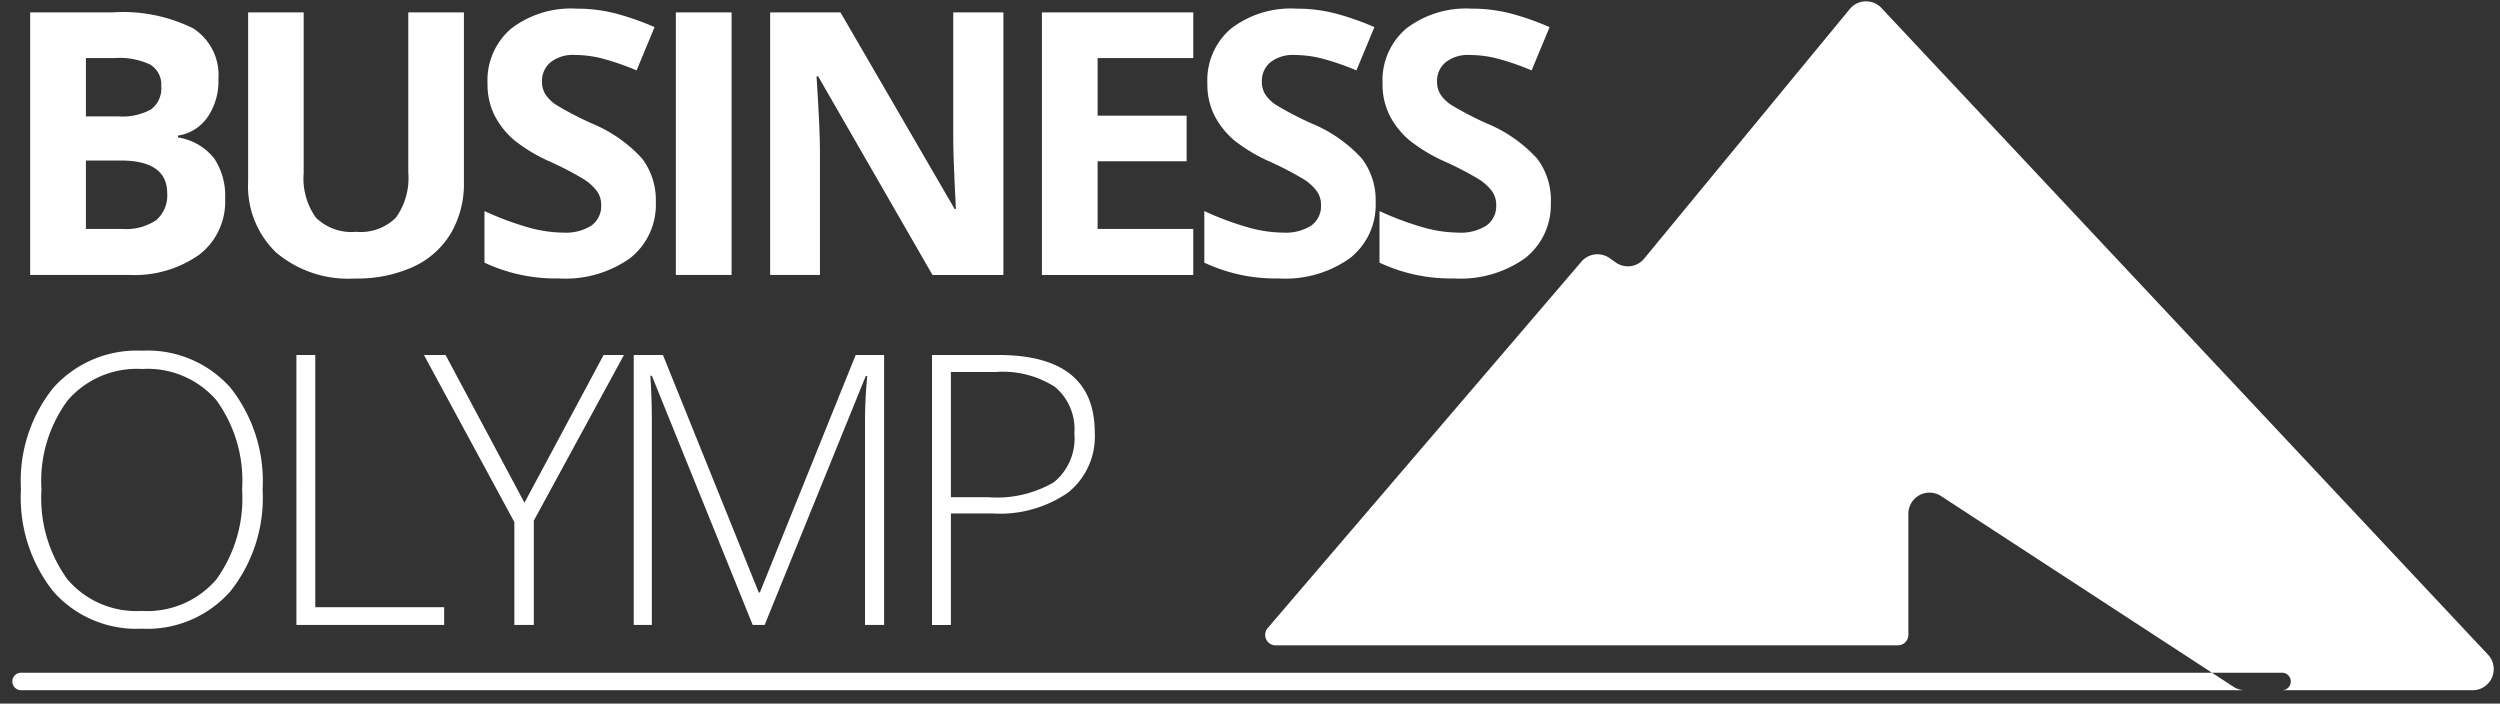 <svg xmlns="http://www.w3.org/2000/svg" width="167" height="47" viewBox="0 0 167 47"><rect x="0" y="0" width="167" height="47" fill="#333333" stroke="none"/><defs><style>.cls-1{fill:#fff;fill-rule:evenodd}</style></defs><path id="logo" class="cls-1" d="M152.438 46.107H1.41a.585.585 0 0 1-.585-.585.585.585 0 0 1 .585-.585h151.028a.585.585 0 0 1 .586.585.585.585 0 0 1-.586.585zm13.781-2.354L125.7.555a1.413 1.413 0 0 0-2.095 0l-13.817 16.772a1.413 1.413 0 0 1-1.867.2l-.389-.278a1.413 1.413 0 0 0-1.9.237L84.686 41.95a.7.7 0 0 0 .539 1.16h41.548a.705.705 0 0 0 .706-.705v-8.09a1.412 1.412 0 0 1 2.2-1.167l19.5 12.716a1.416 1.416 0 0 0 .794.243h15.197a1.41 1.41 0 0 0 1.049-2.354zM2.015.83H7.48a10.544 10.544 0 0 1 5.42 1.062 3.692 3.692 0 0 1 1.69 3.376 4.25 4.25 0 0 1-.739 2.579 2.951 2.951 0 0 1-1.964 1.211v.12a3.869 3.869 0 0 1 2.413 1.391 4.522 4.522 0 0 1 .739 2.711 4.465 4.465 0 0 1-1.739 3.741 7.511 7.511 0 0 1-4.714 1.343H2.015V.83zm3.724 6.944H7.9a3.957 3.957 0 0 0 2.192-.468 1.743 1.743 0 0 0 .679-1.547 1.548 1.548 0 0 0-.739-1.445A4.756 4.756 0 0 0 7.7 3.877H5.739v3.9zm0 2.95v4.569h2.426a3.6 3.6 0 0 0 2.27-.588 2.168 2.168 0 0 0 .733-1.8q0-2.182-3.123-2.183H5.739zM30.99.83v11.346a6.536 6.536 0 0 1-.871 3.406 5.668 5.668 0 0 1-2.519 2.243 9.017 9.017 0 0 1-3.891.779 7.458 7.458 0 0 1-5.26-1.733 6.143 6.143 0 0 1-1.874-4.743V.83h3.711v10.734a4.489 4.489 0 0 0 .817 2.974 3.4 3.4 0 0 0 2.7.947 3.323 3.323 0 0 0 2.648-.953 4.518 4.518 0 0 0 .823-2.992V.83h3.716zM43.809 13.5a4.531 4.531 0 0 1-1.709 3.737 7.443 7.443 0 0 1-4.765 1.363 11.2 11.2 0 0 1-4.972-1.055V14.1a20.47 20.47 0 0 0 3.008 1.115 8.915 8.915 0 0 0 2.252.324 3.206 3.206 0 0 0 1.88-.468 1.6 1.6 0 0 0 .655-1.391 1.535 1.535 0 0 0-.288-.918 3.239 3.239 0 0 0-.847-.774 21.658 21.658 0 0 0-2.276-1.188 10.75 10.75 0 0 1-2.414-1.451 5.444 5.444 0 0 1-1.285-1.619 4.611 4.611 0 0 1-.48-2.159 4.528 4.528 0 0 1 1.579-3.661A6.567 6.567 0 0 1 38.512.578 10.323 10.323 0 0 1 41.125.9a17.985 17.985 0 0 1 2.6.912l-1.2 2.89A17.633 17.633 0 0 0 40.2 3.9a7.48 7.48 0 0 0-1.808-.228 2.4 2.4 0 0 0-1.621.492 1.619 1.619 0 0 0-.565 1.283 1.583 1.583 0 0 0 .228.857 2.5 2.5 0 0 0 .727.708 22.311 22.311 0 0 0 2.36 1.229A9.388 9.388 0 0 1 42.9 10.6a4.6 4.6 0 0 1 .909 2.9zm1.338 4.869V.83h3.723v17.535h-3.723zm21.875 0h-4.731L54.652 5.1h-.108q.227 3.514.228 5.013v8.251h-3.327V.83h4.7l7.627 13.133h.084q-.18-3.418-.18-4.833V.83h3.351v17.535zm12.687 0H69.6V.83h10.11v3.047h-6.389v3.85h5.945v3.046h-5.945v4.521h6.389v3.07zM91.894 13.5a4.531 4.531 0 0 1-1.712 3.742A7.443 7.443 0 0 1 85.42 18.6a11.2 11.2 0 0 1-4.972-1.055V14.1a20.47 20.47 0 0 0 3.009 1.115 8.914 8.914 0 0 0 2.252.324 3.206 3.206 0 0 0 1.88-.468 1.6 1.6 0 0 0 .655-1.391 1.534 1.534 0 0 0-.288-.918 3.236 3.236 0 0 0-.847-.774 21.68 21.68 0 0 0-2.277-1.188 10.75 10.75 0 0 1-2.414-1.451 5.446 5.446 0 0 1-1.285-1.619 4.612 4.612 0 0 1-.48-2.159 4.528 4.528 0 0 1 1.578-3.661A6.568 6.568 0 0 1 86.6.578 10.324 10.324 0 0 1 89.209.9a17.985 17.985 0 0 1 2.6.912l-1.2 2.89a17.643 17.643 0 0 0-2.324-.8 7.481 7.481 0 0 0-1.808-.228 2.4 2.4 0 0 0-1.621.492 1.619 1.619 0 0 0-.564 1.283 1.583 1.583 0 0 0 .228.857 2.5 2.5 0 0 0 .727.708 22.316 22.316 0 0 0 2.36 1.229 9.386 9.386 0 0 1 3.374 2.357 4.6 4.6 0 0 1 .913 2.9zm11.7 0a4.53 4.53 0 0 1-1.711 3.742 7.444 7.444 0 0 1-4.76 1.358 11.2 11.2 0 0 1-4.972-1.055V14.1a20.465 20.465 0 0 0 3.008 1.115 8.915 8.915 0 0 0 2.252.324 3.205 3.205 0 0 0 1.88-.468 1.6 1.6 0 0 0 .655-1.391 1.534 1.534 0 0 0-.288-.918 3.236 3.236 0 0 0-.847-.774 21.685 21.685 0 0 0-2.277-1.188 10.75 10.75 0 0 1-2.414-1.454 5.445 5.445 0 0 1-1.285-1.619 4.611 4.611 0 0 1-.48-2.159 4.528 4.528 0 0 1 1.579-3.658A6.567 6.567 0 0 1 98.3.578a10.328 10.328 0 0 1 2.612.322 17.961 17.961 0 0 1 2.6.912l-1.2 2.89a17.623 17.623 0 0 0-2.324-.8 7.479 7.479 0 0 0-1.807-.228 2.4 2.4 0 0 0-1.621.492 1.619 1.619 0 0 0-.565 1.283 1.584 1.584 0 0 0 .228.857 2.5 2.5 0 0 0 .727.708 22.349 22.349 0 0 0 2.36 1.229 9.382 9.382 0 0 1 3.375 2.357 4.6 4.6 0 0 1 .915 2.9zM17.542 32.706a10.06 10.06 0 0 1-2.149 6.79 7.405 7.405 0 0 1-5.929 2.5 7.392 7.392 0 0 1-5.916-2.5A10.1 10.1 0 0 1 1.4 32.681 9.924 9.924 0 0 1 3.567 25.9a7.469 7.469 0 0 1 5.922-2.473 7.388 7.388 0 0 1 5.917 2.485 10.075 10.075 0 0 1 2.136 6.794zm-14.772 0a9.226 9.226 0 0 0 1.73 5.988 6.043 6.043 0 0 0 4.965 2.115 6.081 6.081 0 0 0 4.984-2.1 9.238 9.238 0 0 0 1.723-6.007 9.14 9.14 0 0 0-1.723-5.976 6.078 6.078 0 0 0-4.959-2.078 6.107 6.107 0 0 0-4.971 2.1 9.057 9.057 0 0 0-1.749 5.958zm17.03 9.04V23.714h1.26v16.849h8.609v1.184H19.8zm15.234-8.164l5.286-9.867h1.359l-6.02 11.063v6.968h-1.3v-6.87l-6.04-11.162h1.445zm15.246 8.164L43.544 25.1h-.1q.1 1.529.1 3.133v13.513h-1.211V23.714h1.952l6.4 15.861h.074l6.4-15.861h1.9v18.032h-1.275V28.081q0-1.43.149-2.96h-.1l-6.755 16.625h-.8zm22.85-12.851a4.791 4.791 0 0 1-1.779 4.005 8 8 0 0 1-5.039 1.4H63.52v7.45h-1.26V23.714h4.422q6.448 0 6.448 5.181zm-9.61 4.317H66a7.534 7.534 0 0 0 4.409-1.005 3.791 3.791 0 0 0 1.359-3.262 3.68 3.68 0 0 0-1.285-3.09 6.428 6.428 0 0 0-3.977-1.005H63.52v8.362z"/></svg>